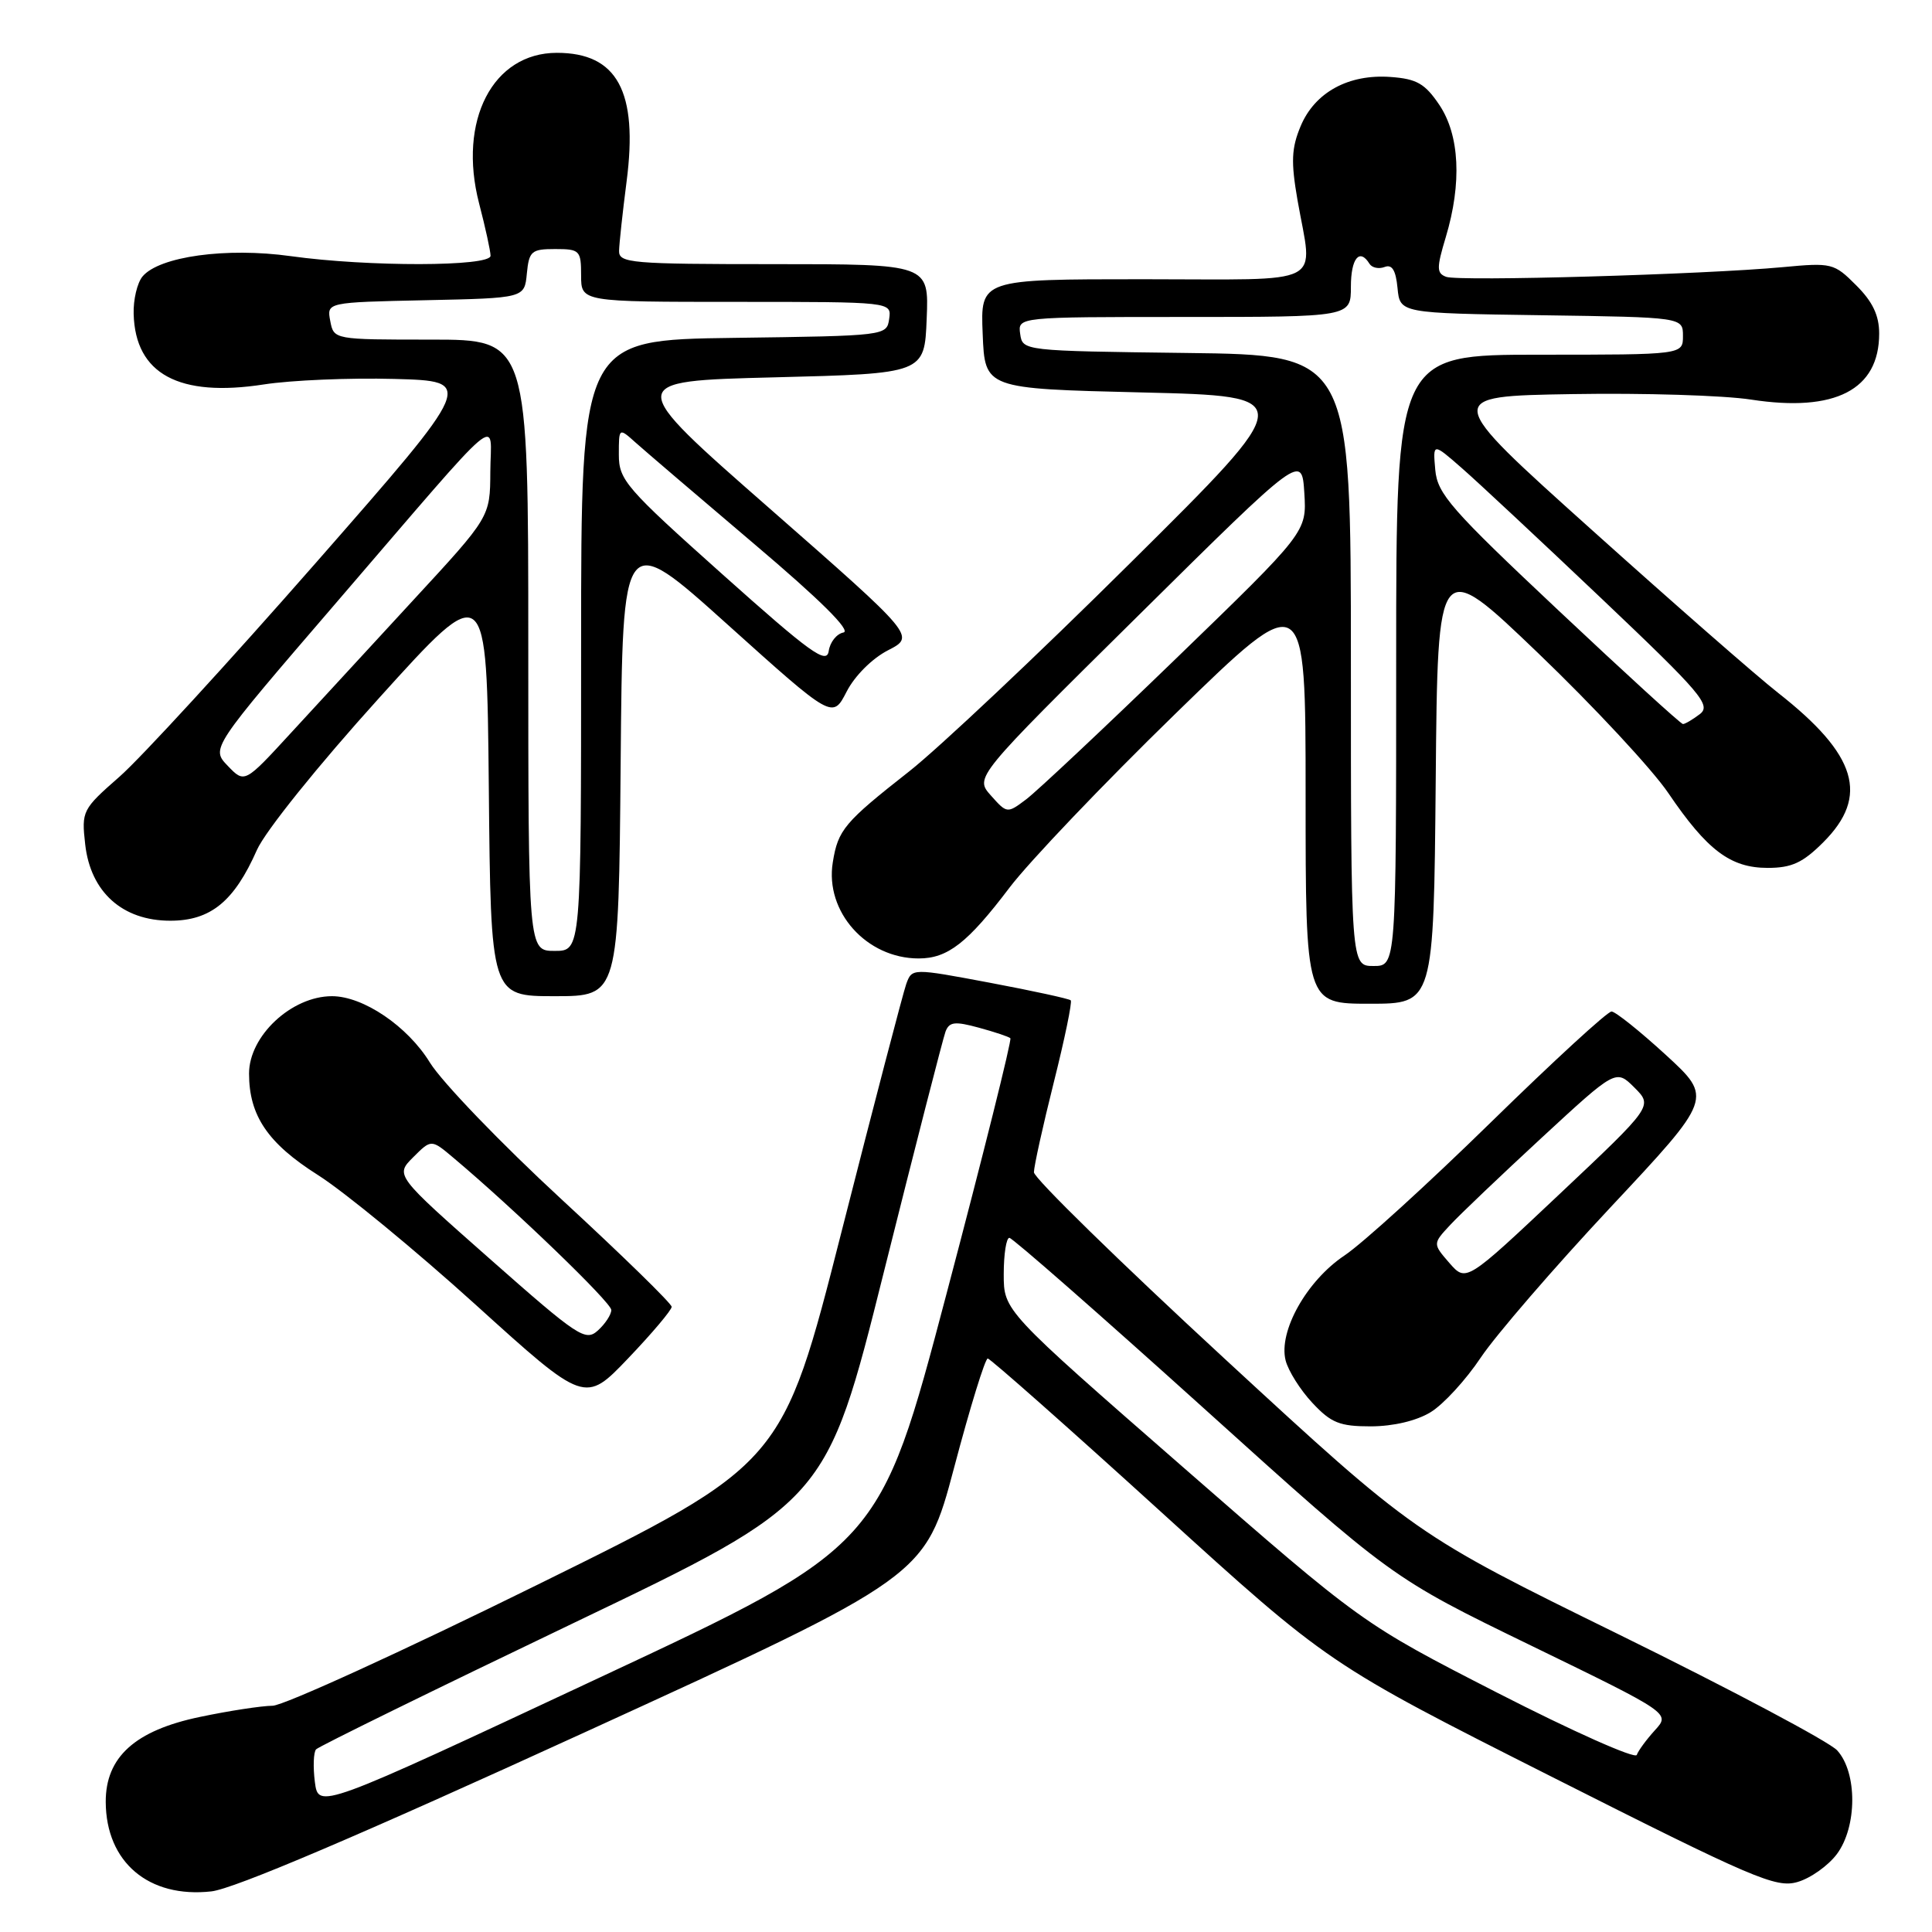 <?xml version="1.0" encoding="UTF-8" standalone="no"?>
<!DOCTYPE svg PUBLIC "-//W3C//DTD SVG 1.1//EN" "http://www.w3.org/Graphics/SVG/1.1/DTD/svg11.dtd" >
<svg xmlns="http://www.w3.org/2000/svg" xmlns:xlink="http://www.w3.org/1999/xlink" version="1.1" viewBox="0 0 256 256">
 <g >
 <path fill="currentColor"
d=" M 77.55 229.51 C 122.60 208.90 122.60 208.90 126.43 194.45 C 128.53 186.50 130.54 180.00 130.88 180.01 C 131.22 180.02 141.52 189.13 153.76 200.26 C 176.03 220.50 176.03 220.50 205.53 235.39 C 232.33 248.92 235.32 250.20 238.16 249.38 C 239.89 248.89 242.24 247.22 243.40 245.67 C 246.09 242.06 246.12 234.89 243.44 231.94 C 242.42 230.81 229.41 223.90 214.54 216.59 C 187.50 203.31 187.50 203.31 162.25 180.02 C 148.36 167.20 137.00 156.10 137.00 155.33 C 137.00 154.57 138.18 149.21 139.63 143.43 C 141.08 137.66 142.09 132.76 141.88 132.55 C 141.67 132.34 136.85 131.29 131.17 130.22 C 120.85 128.28 120.85 128.28 120.08 130.39 C 119.67 131.55 115.80 146.33 111.50 163.24 C 103.68 193.98 103.68 193.98 71.21 209.99 C 53.35 218.80 37.56 226.01 36.12 226.02 C 34.68 226.03 30.35 226.69 26.50 227.50 C 17.90 229.29 13.99 232.82 14.01 238.77 C 14.05 246.75 19.70 251.54 28.00 250.62 C 30.99 250.29 47.62 243.21 77.55 229.51 Z  M 189.57 187.12 C 191.26 186.09 194.25 182.83 196.22 179.87 C 198.20 176.92 205.92 167.97 213.38 160.00 C 226.96 145.50 226.96 145.50 220.73 139.78 C 217.30 136.64 214.07 134.05 213.54 134.03 C 213.01 134.01 205.80 140.64 197.51 148.75 C 189.22 156.86 180.51 164.79 178.15 166.36 C 173.14 169.71 169.38 176.41 170.35 180.26 C 170.70 181.64 172.29 184.17 173.89 185.88 C 176.38 188.55 177.51 189.00 181.65 189.00 C 184.62 188.99 187.69 188.27 189.57 187.12 Z  M 89.00 173.16 C 89.00 172.73 82.44 166.33 74.43 158.94 C 66.42 151.55 58.56 143.38 56.96 140.79 C 54.01 135.98 48.13 132.00 43.99 132.00 C 38.64 132.00 33.00 137.26 33.00 142.25 C 33.00 147.83 35.49 151.50 42.13 155.70 C 45.63 157.92 55.02 165.64 63.00 172.86 C 77.50 185.99 77.50 185.99 83.25 179.97 C 86.41 176.66 89.00 173.59 89.00 173.16 Z  M 190.24 103.39 C 190.50 73.78 190.50 73.78 203.83 86.56 C 211.16 93.59 218.91 101.92 221.05 105.07 C 226.21 112.68 229.30 115.00 234.23 115.00 C 237.41 115.00 238.88 114.32 241.60 111.60 C 247.72 105.48 246.06 100.01 235.61 91.81 C 232.80 89.61 221.66 79.86 210.85 70.15 C 191.19 52.50 191.19 52.50 208.35 52.22 C 217.78 52.06 228.44 52.39 232.04 52.95 C 243.17 54.66 249.00 51.65 249.00 44.20 C 249.00 41.80 248.14 39.98 245.96 37.81 C 243.02 34.86 242.72 34.79 236.21 35.40 C 225.80 36.37 193.25 37.31 191.62 36.68 C 190.35 36.20 190.34 35.52 191.58 31.40 C 193.72 24.27 193.41 17.91 190.72 13.90 C 188.82 11.08 187.73 10.45 184.27 10.20 C 178.69 9.79 174.22 12.23 172.34 16.72 C 171.12 19.64 171.05 21.44 171.92 26.48 C 173.95 38.13 176.16 37.00 151.46 37.00 C 129.91 37.00 129.91 37.00 130.21 44.25 C 130.50 51.50 130.50 51.50 151.28 52.00 C 172.06 52.50 172.06 52.50 149.78 74.59 C 137.53 86.75 124.35 99.16 120.50 102.19 C 111.88 108.96 111.04 109.95 110.35 114.26 C 109.28 120.81 114.82 127.00 121.73 127.00 C 125.58 127.00 128.21 124.95 133.77 117.61 C 136.37 114.18 146.26 103.81 155.75 94.57 C 173.00 77.77 173.00 77.77 173.00 105.39 C 173.00 133.00 173.00 133.00 181.49 133.00 C 189.97 133.00 189.97 133.00 190.24 103.39 Z  M 82.24 101.12 C 82.50 70.25 82.50 70.25 96.41 82.76 C 110.32 95.27 110.32 95.27 112.18 91.65 C 113.25 89.56 115.56 87.25 117.66 86.17 C 121.29 84.31 121.29 84.31 102.01 67.40 C 82.72 50.50 82.72 50.50 102.61 50.00 C 122.50 49.50 122.50 49.50 122.79 42.25 C 123.09 35.00 123.09 35.00 102.54 35.00 C 83.63 35.00 82.00 34.86 82.03 33.25 C 82.05 32.29 82.50 28.13 83.03 24.02 C 84.57 12.13 81.79 7.00 73.79 7.00 C 65.29 7.00 60.65 15.98 63.48 26.94 C 64.32 30.16 65.00 33.29 65.00 33.89 C 65.00 35.34 48.77 35.37 38.52 33.94 C 30.00 32.75 21.09 33.98 18.88 36.64 C 18.18 37.49 17.65 39.72 17.71 41.61 C 17.93 49.56 23.71 52.68 34.96 50.94 C 38.56 50.38 46.33 50.05 52.23 50.21 C 62.95 50.50 62.95 50.50 41.92 74.50 C 30.35 87.70 18.61 100.49 15.83 102.92 C 10.90 107.24 10.79 107.46 11.29 111.89 C 12.00 118.21 16.23 122.00 22.56 122.00 C 27.91 122.00 31.03 119.45 34.05 112.61 C 35.15 110.14 42.13 101.45 50.24 92.48 C 64.50 76.70 64.50 76.70 64.77 104.35 C 65.03 132.00 65.03 132.00 73.50 132.00 C 81.97 132.00 81.97 132.00 82.24 101.12 Z  M 41.72 236.11 C 41.47 234.13 41.54 232.19 41.88 231.80 C 42.22 231.42 57.57 223.89 76.00 215.06 C 109.50 199.01 109.50 199.01 117.10 168.61 C 121.28 151.90 124.97 137.53 125.29 136.68 C 125.79 135.39 126.53 135.31 129.69 136.17 C 131.79 136.74 133.67 137.37 133.88 137.57 C 134.09 137.77 130.29 153.01 125.42 171.43 C 116.58 204.92 116.58 204.92 79.38 222.32 C 42.19 239.73 42.19 239.73 41.72 236.11 Z  M 198.50 224.35 C 180.50 215.13 180.50 215.13 156.75 194.40 C 133.00 173.67 133.00 173.67 133.00 168.84 C 133.00 166.18 133.34 164.01 133.75 164.02 C 134.16 164.03 145.73 174.17 159.45 186.55 C 184.40 209.07 184.40 209.07 202.86 218.04 C 221.33 227.02 221.33 227.02 219.29 229.26 C 218.17 230.49 217.08 231.97 216.88 232.54 C 216.67 233.10 208.40 229.42 198.50 224.35 Z  M 192.05 167.35 C 189.84 164.80 189.84 164.80 192.17 162.30 C 193.45 160.92 198.91 155.72 204.31 150.73 C 214.12 141.67 214.12 141.67 216.57 144.11 C 219.02 146.56 219.02 146.56 206.64 158.23 C 194.27 169.89 194.27 169.89 192.05 167.35 Z  M 64.91 166.81 C 52.36 155.73 52.36 155.73 54.75 153.34 C 57.15 150.94 57.15 150.94 60.11 153.44 C 68.15 160.20 81.00 172.59 81.00 173.58 C 81.00 174.19 80.20 175.41 79.23 176.29 C 77.58 177.79 76.63 177.16 64.91 166.81 Z  M 179.00 87.52 C 179.00 47.04 179.00 47.04 157.25 46.77 C 135.55 46.50 135.50 46.49 135.18 44.25 C 134.86 42.00 134.86 42.00 156.93 42.00 C 179.00 42.00 179.00 42.00 179.00 38.00 C 179.00 34.23 180.15 32.82 181.47 34.96 C 181.80 35.48 182.69 35.67 183.46 35.38 C 184.46 34.99 184.95 35.80 185.18 38.17 C 185.50 41.50 185.50 41.50 204.25 41.77 C 223.00 42.04 223.00 42.04 223.00 44.52 C 223.00 47.00 223.00 47.00 204.00 47.00 C 185.00 47.00 185.00 47.00 185.00 87.50 C 185.00 128.00 185.00 128.00 182.00 128.00 C 179.00 128.00 179.00 128.00 179.00 87.52 Z  M 131.30 105.41 C 129.15 103.00 129.15 103.00 150.83 81.57 C 172.50 60.13 172.50 60.13 172.83 65.32 C 173.15 70.50 173.15 70.50 155.83 87.26 C 146.30 96.48 137.36 104.88 135.97 105.92 C 133.46 107.81 133.43 107.80 131.30 105.41 Z  M 206.50 80.88 C 192.27 67.50 190.46 65.44 190.18 62.25 C 189.86 58.67 189.86 58.67 193.68 62.01 C 195.78 63.84 204.13 71.64 212.23 79.33 C 225.47 91.90 226.78 93.45 225.23 94.63 C 224.28 95.35 223.28 95.94 223.00 95.94 C 222.72 95.94 215.30 89.16 206.50 80.88 Z  M 70.00 85.50 C 70.00 45.00 70.00 45.00 57.12 45.00 C 44.23 45.00 44.23 45.00 43.76 42.53 C 43.29 40.06 43.29 40.06 56.39 39.78 C 69.50 39.50 69.50 39.50 69.81 36.25 C 70.10 33.27 70.42 33.00 73.56 33.00 C 76.82 33.00 77.00 33.18 77.00 36.50 C 77.00 40.00 77.00 40.00 97.57 40.00 C 118.14 40.00 118.14 40.00 117.82 42.25 C 117.50 44.49 117.40 44.50 97.25 44.77 C 77.00 45.04 77.00 45.04 77.00 85.52 C 77.00 126.00 77.00 126.00 73.50 126.00 C 70.00 126.00 70.00 126.00 70.00 85.50 Z  M 30.18 101.48 C 27.95 99.16 27.95 99.16 44.58 79.83 C 67.33 53.38 65.01 55.36 64.97 62.53 C 64.94 68.50 64.94 68.50 54.78 79.50 C 49.20 85.55 41.88 93.49 38.52 97.15 C 32.41 103.80 32.41 103.80 30.18 101.48 Z  M 95.75 76.12 C 82.91 64.65 82.00 63.60 82.00 60.24 C 82.00 56.65 82.00 56.65 84.25 58.67 C 85.49 59.78 92.55 65.81 99.95 72.09 C 108.70 79.50 112.83 83.60 111.76 83.81 C 110.86 83.98 109.98 85.09 109.81 86.26 C 109.55 88.08 107.41 86.54 95.75 76.12 Z "/>
</g>
</svg>